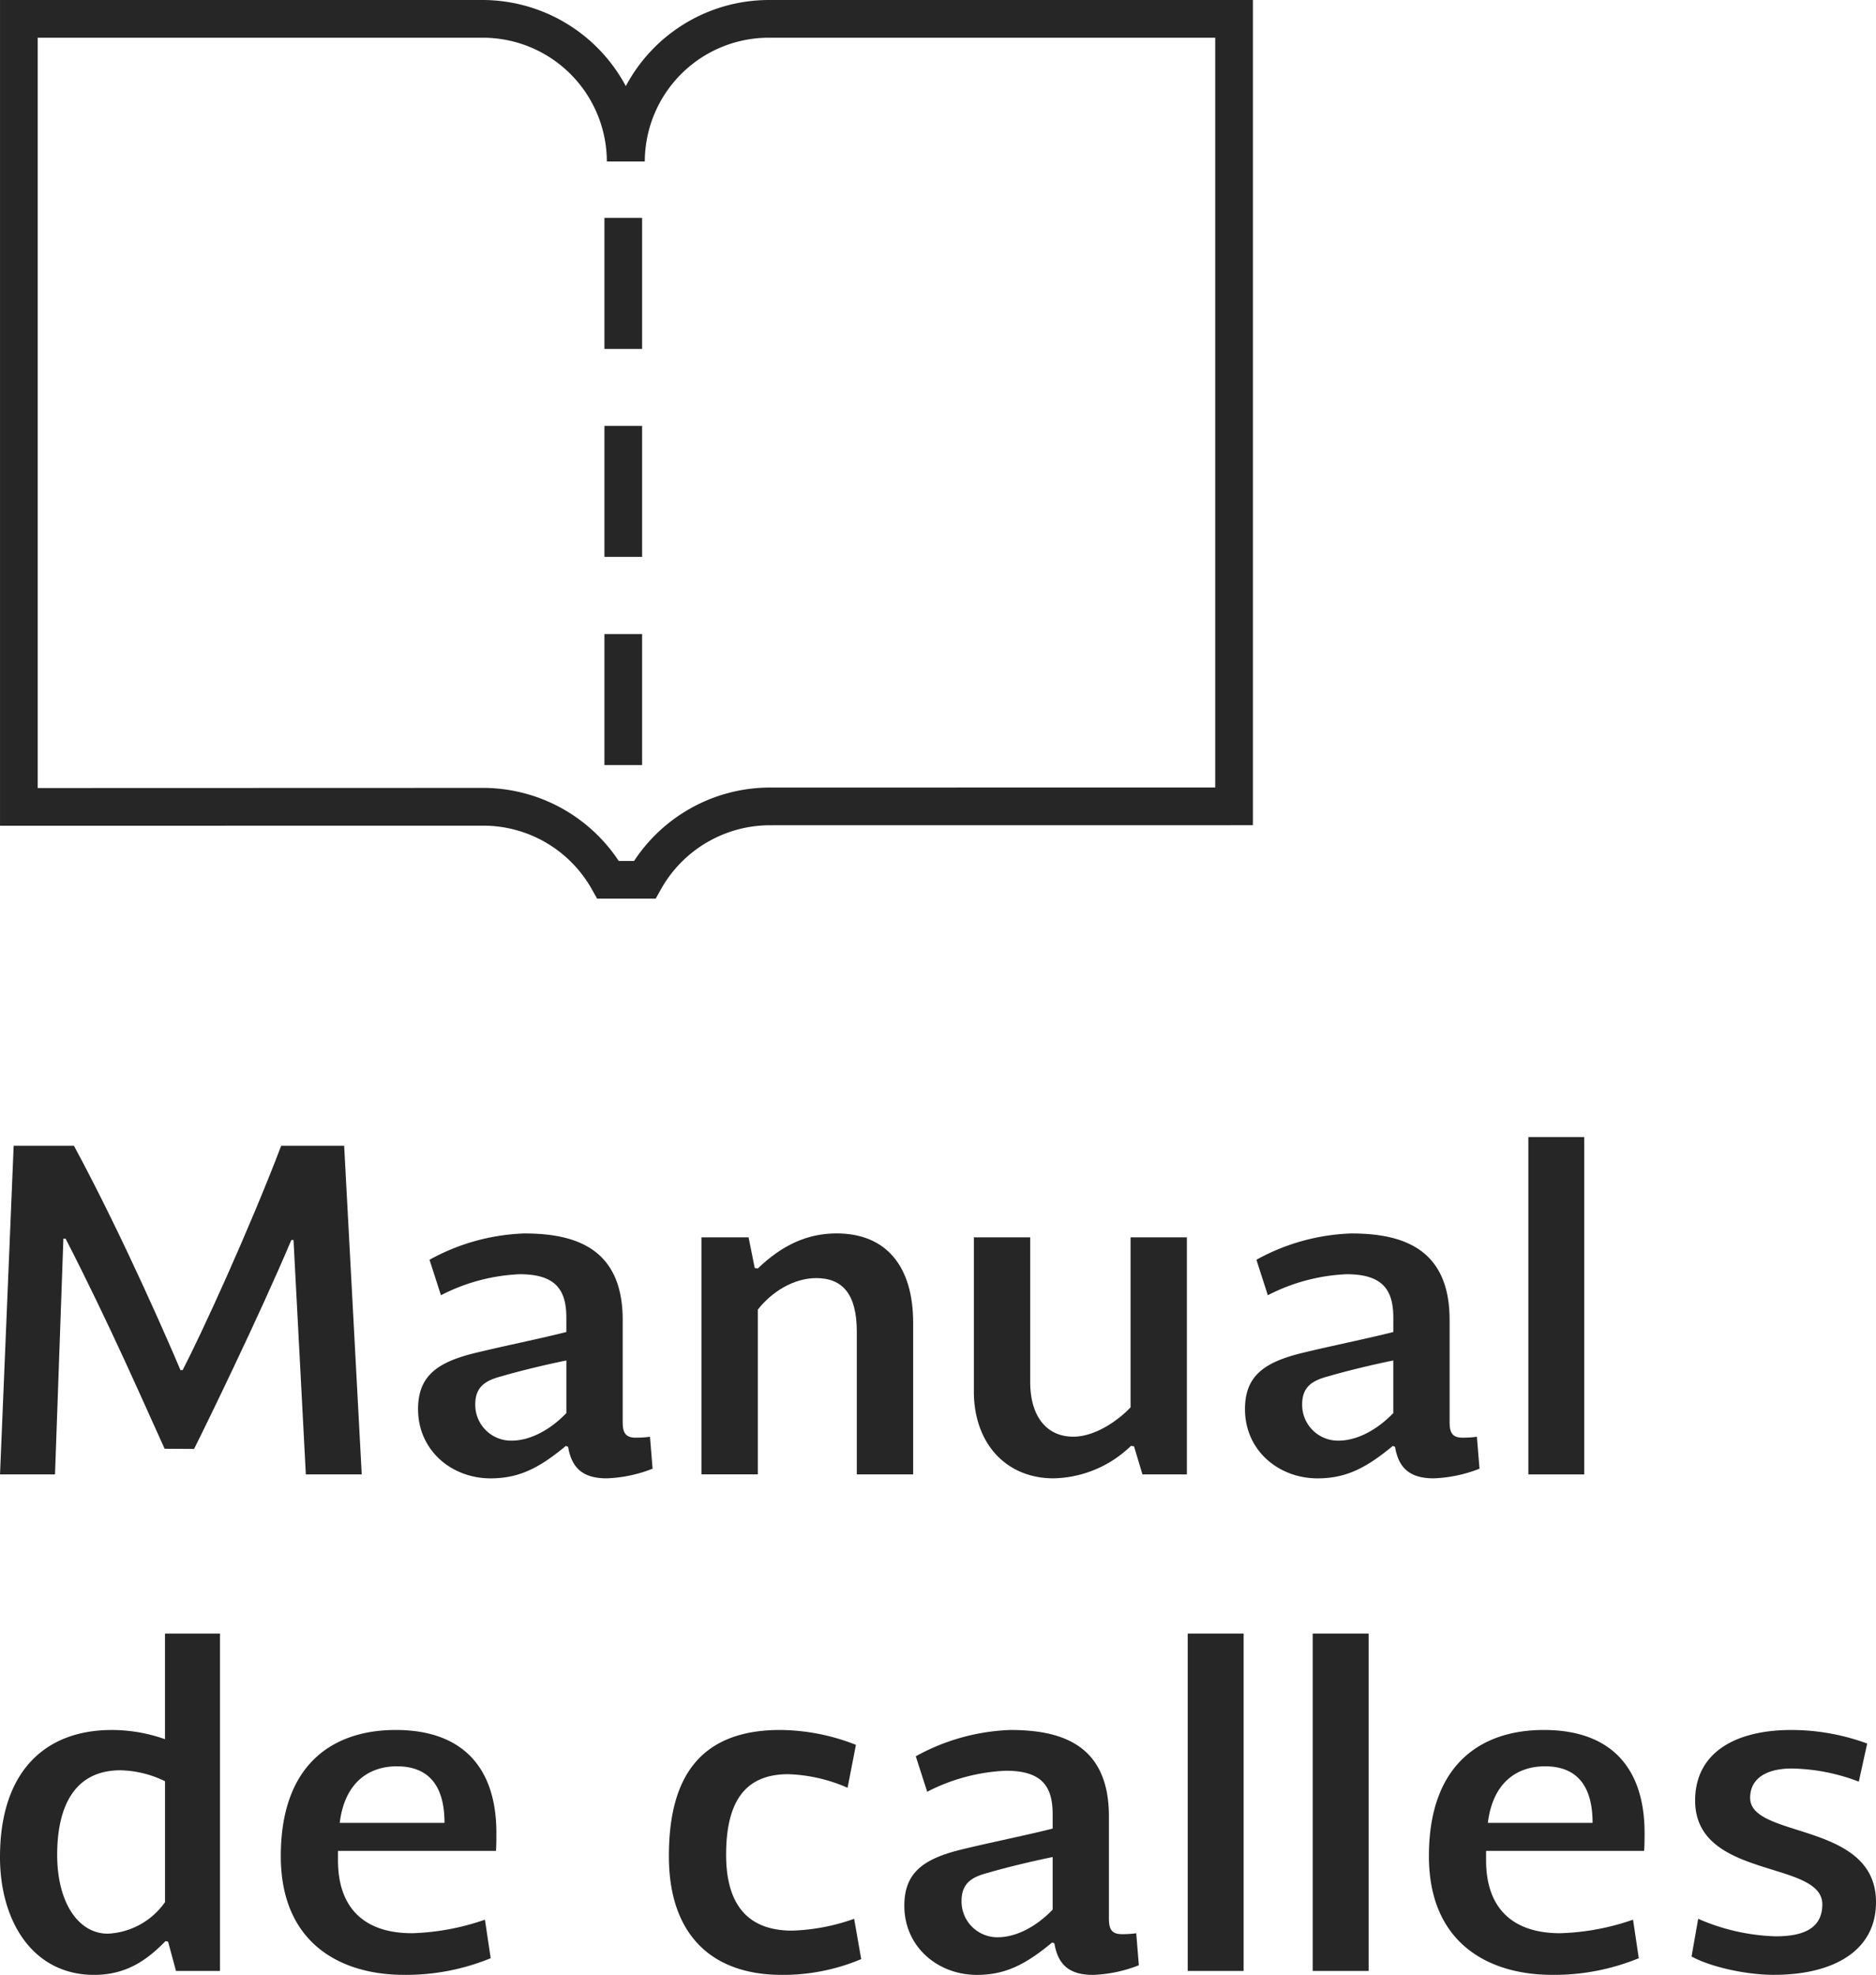 <svg xmlns="http://www.w3.org/2000/svg" width="285.746" height="300.696" viewBox="0 0 285.746 300.696">
  <g id="Group_71" data-name="Group 71" transform="translate(-765.246 -1614.731)">
    <g id="Group_70" data-name="Group 70">
      <path id="Path_89" data-name="Path 89" d="M820.344,1839.225H811.83l-1.877-35.69h-.331c-4.9,11.609-13.073,28.349-14.816,31.814l-4.487-.028c-3.018-6.607-8.316-18.848-15.083-31.987H774.9l-1.275,35.891h-8.376l2.079-50.035h9.18c7.577,14.012,14.882,30.956,16.223,34.157h.335c2.883-5.539,10.125-21.348,15.012-34.157h9.59Z" fill="#262626"/>
      <path id="Path_90" data-name="Path 90" d="M843.2,1834.086c2.613,0,5.7-1.467,8.313-4.2v-8.005c-3.288.66-7.374,1.668-9.855,2.4-2.277.6-4.02,1.468-4.02,4.27a5.453,5.453,0,0,0,5.562,5.536m21.446,4.27a21.037,21.037,0,0,1-6.969,1.47c-3.687,0-5.36-1.6-5.9-4.8l-.342-.135c-3.948,3.27-7.029,4.939-11.457,4.939-5.966,0-11.054-4.27-11.054-10.541,0-5.005,2.877-7.072,8.373-8.473,4.625-1.134,10.592-2.337,14.213-3.27v-2.2c0-4.264-1.677-6.6-7.1-6.6a28.752,28.752,0,0,0-12,3.2l-1.743-5.4a32.009,32.009,0,0,1,14.414-4.006c7.44,0,15.011,2.005,15.011,13.145v15.474c0,1.4.2,2.475,1.95,2.475a15.588,15.588,0,0,0,2.208-.138Z" fill="#262626"/>
      <path id="Path_91" data-name="Path 91" d="M872.087,1803.133h7.179l.939,4.672.468.066c3.683-3.537,7.508-5.338,12-5.338,7.508,0,11.663,4.942,11.663,13.61v23.082H895.75v-21.749c0-5.734-2.211-8.138-6.162-8.138-3.489,0-6.839,2.134-8.915,4.8v25.086h-8.586Z" fill="#262626"/>
      <path id="Path_92" data-name="Path 92" d="M946.026,1839.225h-6.767l-1.281-4.272-.468-.069a17.4,17.4,0,0,1-11.795,4.942c-7.242,0-12.132-5.338-12.132-13.214v-23.479h8.58v22.015c0,5.136,2.409,8.338,6.569,8.338,3.216,0,6.7-2.337,8.718-4.468v-25.885h8.576Z" fill="#262626"/>
      <path id="Path_93" data-name="Path 93" d="M969.149,1834.086c2.613,0,5.7-1.467,8.318-4.2v-8.005c-3.288.66-7.382,1.668-9.857,2.4-2.28.6-4.023,1.468-4.023,4.27a5.455,5.455,0,0,0,5.562,5.536m21.451,4.27a21.046,21.046,0,0,1-6.968,1.47c-3.687,0-5.364-1.6-5.9-4.8l-.336-.135c-3.954,3.27-7.037,4.939-11.459,4.939-5.964,0-11.06-4.27-11.06-10.541,0-5.005,2.885-7.072,8.381-8.473,4.623-1.134,10.586-2.337,14.213-3.27v-2.2c0-4.264-1.677-6.6-7.112-6.6a28.767,28.767,0,0,0-12,3.2l-1.74-5.4a31.989,31.989,0,0,1,14.409-4.006c7.439,0,15.016,2.005,15.016,13.145v15.474c0,1.4.2,2.475,1.941,2.475a15.778,15.778,0,0,0,2.217-.138Z" fill="#262626"/>
      <rect id="Rectangle_76" data-name="Rectangle 76" width="8.513" height="51.368" transform="translate(998.04 1787.861)" fill="#262626"/>
      <path id="Path_94" data-name="Path 94" d="M790.379,1904.355v-18.411a16.252,16.252,0,0,0-6.765-1.665c-7.307,0-9.659,5.935-9.659,12.872,0,7.27,3.222,12.008,7.715,12.008a11.3,11.3,0,0,0,8.709-4.8m-25.133-6.871c0-13.007,6.843-19.344,17.03-19.344a24.314,24.314,0,0,1,8.1,1.4v-16.077h8.378v51.368h-6.7l-1.209-4.471-.393-.069c-2.55,2.6-5.7,5.137-10.863,5.137-9.38,0-14.345-8.2-14.345-17.943" fill="#262626"/>
      <path id="Path_95" data-name="Path 95" d="M832.952,1892.284c0-6.271-2.955-8.608-7.245-8.608-4.355,0-7.973,2.535-8.714,8.608Zm7.034,20.61a33.917,33.917,0,0,1-13.2,2.533c-9.653,0-18.77-4.8-18.77-18.078,0-14.273,8.241-19.209,17.492-19.209,10.392,0,15.347,5.935,15.347,15.672,0,.87,0,1.875-.06,2.739H816.726v1.4c0,8.068,4.827,11.138,11.261,11.138a36.849,36.849,0,0,0,11.124-2.064Z" fill="#262626"/>
      <path id="Path_96" data-name="Path 96" d="M867.129,1897.349c0-10.405,3.485-19.209,16.96-19.209a31.973,31.973,0,0,1,11.529,2.266l-1.272,6.538a24.277,24.277,0,0,0-9.048-2.068c-6.632,0-9.452,4.267-9.452,12.275,0,7.072,2.877,11.543,10.055,11.543a30.891,30.891,0,0,0,9.447-1.8l1.074,6.136a30.576,30.576,0,0,1-12.132,2.4c-10.457,0-17.161-5.935-17.161-18.078" fill="#262626"/>
      <path id="Path_97" data-name="Path 97" d="M917.264,1909.7c2.613,0,5.7-1.473,8.319-4.207v-8c-3.291.663-7.38,1.665-9.863,2.4-2.274.6-4.014,1.468-4.014,4.27a5.453,5.453,0,0,0,5.558,5.539m21.449,4.266a21.07,21.07,0,0,1-6.969,1.465c-3.686,0-5.366-1.6-5.894-4.8l-.339-.135c-3.957,3.271-7.044,4.936-11.46,4.936-5.969,0-11.06-4.27-11.06-10.538,0-5,2.88-7.069,8.382-8.473,4.617-1.134,10.583-2.334,14.21-3.267v-2.2c0-4.272-1.68-6.607-7.116-6.607a28.79,28.79,0,0,0-11.993,3.2l-1.74-5.4a32,32,0,0,1,14.411-4.006c7.437,0,15.008,2,15.008,13.142v15.477c0,1.4.2,2.469,1.95,2.469a14.892,14.892,0,0,0,2.211-.135Z" fill="#262626"/>
      <rect id="Rectangle_77" data-name="Rectangle 77" width="8.516" height="51.368" transform="translate(946.155 1863.465)" fill="#262626"/>
      <rect id="Rectangle_78" data-name="Rectangle 78" width="8.516" height="51.368" transform="translate(965.195 1863.465)" fill="#262626"/>
      <path id="Path_98" data-name="Path 98" d="M1007.822,1892.284c0-6.271-2.949-8.608-7.238-8.608-4.353,0-7.974,2.535-8.712,8.608Zm7.038,20.61a33.9,33.9,0,0,1-13.2,2.533c-9.651,0-18.767-4.8-18.767-18.078,0-14.273,8.249-19.209,17.492-19.209,10.391,0,15.356,5.935,15.356,15.672,0,.87,0,1.875-.072,2.739H991.6v1.4c0,8.068,4.827,11.138,11.264,11.138a36.812,36.812,0,0,0,11.121-2.064Z" fill="#262626"/>
      <path id="Path_99" data-name="Path 99" d="M1035.507,1915.427c-4.625,0-9.989-1.329-12.608-2.8l1.011-5.736a31.58,31.58,0,0,0,11.795,2.67c3.891,0,7.11-1.005,7.11-4.87,0-6.8-19.373-3.738-19.373-15.812,0-7.135,5.9-10.736,14.678-10.736a33.534,33.534,0,0,1,11.528,2.065l-1.274,5.8a29.882,29.882,0,0,0-10.188-2c-3.819,0-6.365,1.467-6.365,4.468,0,6.271,19.171,3.534,19.171,15.875,0,7.741-6.971,11.072-15.485,11.072" fill="#262626"/>
    </g>
    <path id="Path_100" data-name="Path 100" d="M865.119,1751.565H856.2l-.825-1.464a18.976,18.976,0,0,0-16.527-9.653l-73.6.014V1614.731h73.42a24.771,24.771,0,0,1,21.9,13.116,24.691,24.691,0,0,1,21.8-13.116h73.715v125.648l-73.577.008a19.06,19.06,0,0,0-16.57,9.714Zm-5.628-5.742h2.337a24.8,24.8,0,0,1,20.682-11.178l67.835-.009V1620.473H882.372a18.9,18.9,0,0,0-18.913,18.845h-5.78a18.9,18.9,0,0,0-18.916-18.845H770.989V1734.72l67.766-.021a24.815,24.815,0,0,1,20.736,11.124m3.56-14.6h-5.742v-19.944h5.742Zm0-31.7h-5.742v-19.944h5.742Zm0-31.665h-5.742v-19.947h5.742Z" fill="#262626"/>
  </g>
</svg>
